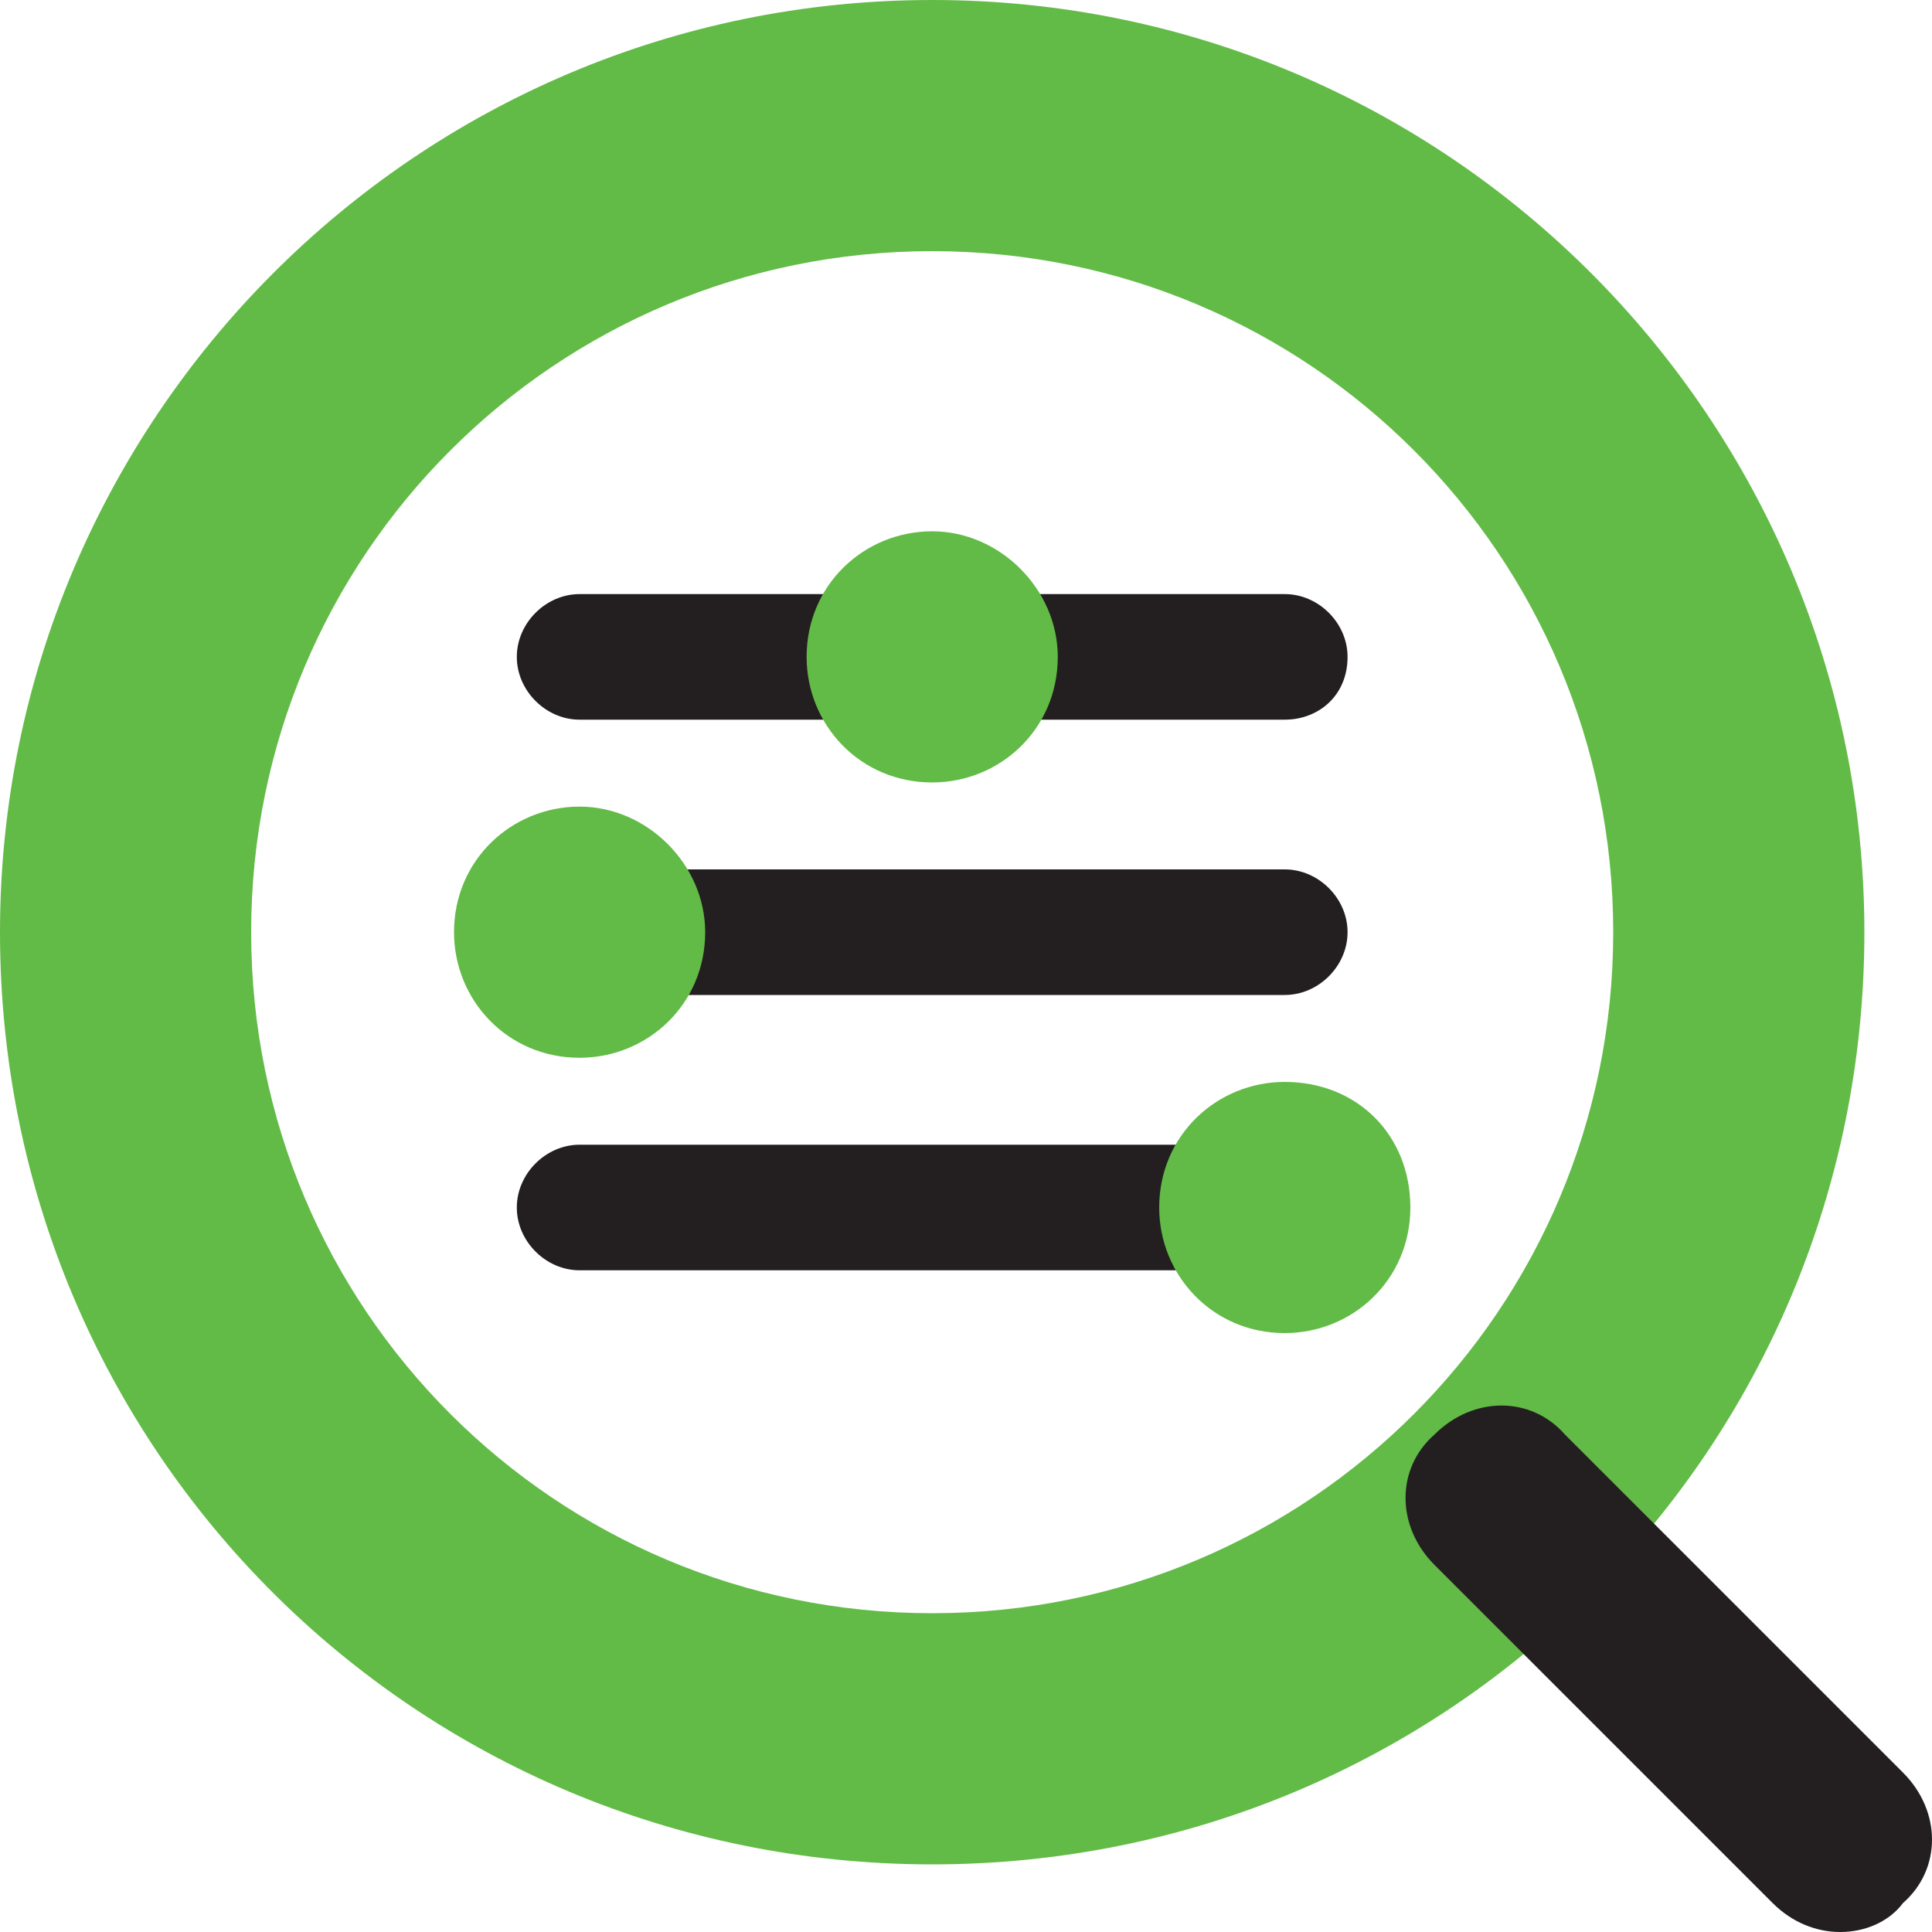 <svg xmlns="http://www.w3.org/2000/svg" width="32" height="32" viewBox="0 0 32 32">
  <g fill="none">
    <path fill="#62bb46" d="M15.44,4.16 C21.68,4.16 26.72,9.2 26.72,15.44 C26.72,21.68 21.68,26.72 15.44,26.72 C9.2,26.72 4.16,21.68 4.16,15.44 C4.16,9.2 9.2,4.16 15.44,4.16 M15.44,0 C6.88,0 0,6.96 0,15.44 C0,24 6.88,30.88 15.44,30.88 C24,30.88 30.88,24 30.88,15.44 C30.88,6.96 24,0 15.44,0"/>
    <path fill="#231f20" d="M30.48 32C30.08 32 29.68 31.84 29.36 31.52L23.76 25.92C23.12 25.28 23.12 24.32 23.76 23.76 24.4 23.12 25.36 23.12 25.92 23.76L31.52 29.36C32.16 30 32.16 30.96 31.52 31.52 31.28 31.84 30.88 32 30.48 32zM21.28 11.92L9.6 11.92C9.04 11.92 8.56 11.44 8.56 10.88 8.56 10.32 9.04 9.84 9.6 9.84L21.28 9.84C21.84 9.84 22.32 10.32 22.32 10.88 22.32 11.52 21.84 11.92 21.28 11.92zM21.28 16.48L9.6 16.48C9.04 16.48 8.56 16 8.56 15.44 8.56 14.88 9.04 14.4 9.6 14.4L21.28 14.4C21.84 14.4 22.32 14.88 22.32 15.44 22.32 16 21.84 16.48 21.28 16.48zM21.28 21.04L9.6 21.04C9.04 21.04 8.56 20.56 8.56 20 8.56 19.44 9.04 18.96 9.6 18.96L21.28 18.96C21.84 18.96 22.32 19.44 22.32 20 22.32 20.56 21.84 21.04 21.28 21.04z"/>
    <path fill="#62bb46" d="M11.68 15.44C11.68 16.64 10.72 17.52 9.6 17.52 8.4 17.52 7.52 16.56 7.52 15.44 7.52 14.24 8.48 13.36 9.6 13.36 10.72 13.36 11.68 14.32 11.68 15.44M17.52 10.88C17.52 12.08 16.56 12.96 15.44 12.96 14.24 12.96 13.36 12 13.36 10.88 13.36 9.68 14.32 8.8 15.44 8.8 16.56 8.8 17.52 9.76 17.52 10.88M23.36 20C23.36 21.2 22.4 22.08 21.28 22.08 20.08 22.08 19.2 21.12 19.2 20 19.2 18.8 20.16 17.92 21.28 17.92 22.48 17.92 23.36 18.8 23.36 20"/>
  </g>
</svg>
